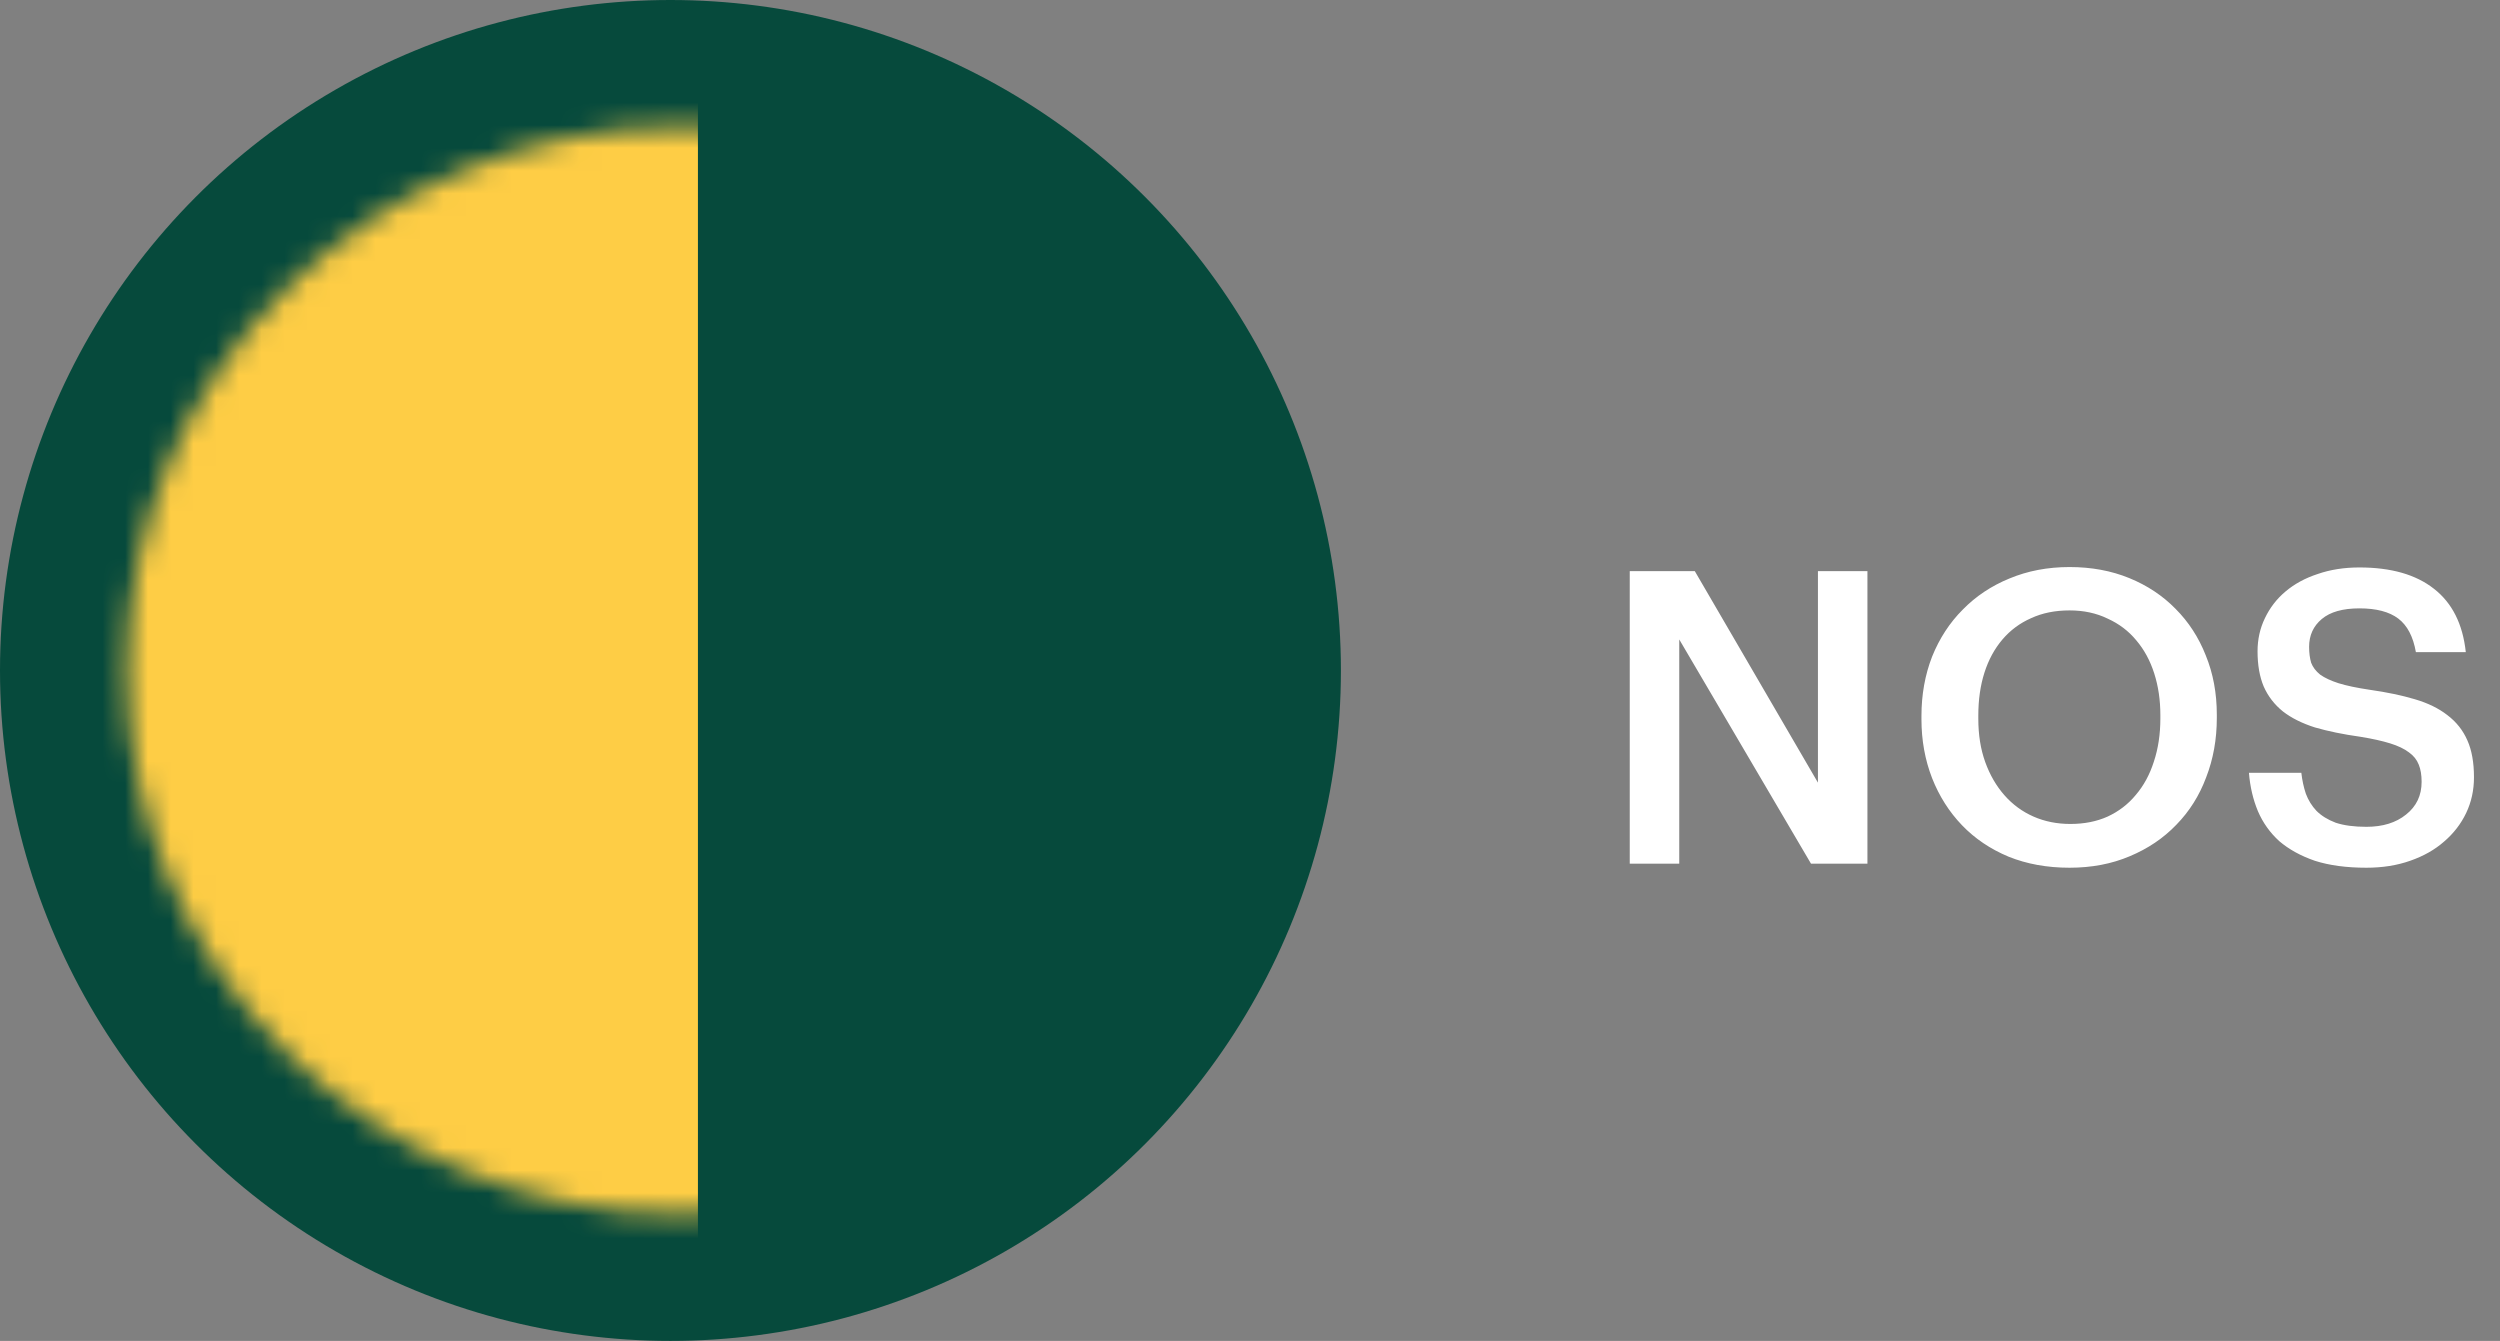 <svg width="110" height="59" viewBox="0 0 110 59" fill="none" xmlns="http://www.w3.org/2000/svg">
<rect x="0" y="0" width="110" height="59" fill="#808080" stroke="none"/>
<circle cx="29.5" cy="29.5" r="29.5" fill="#064A3C"/>
<mask id="mask0_2561_1596" style="mask-type:alpha" maskUnits="userSpaceOnUse" x="5" y="5" width="50" height="49">
<ellipse cx="24.318" cy="23.919" rx="24.318" ry="23.919" transform="matrix(-1 0 0 1 54.216 5.581)" fill="#FECD45"/>
</mask>
<g mask="url(#mask0_2561_1596)">
<rect width="57.552" height="56.608" transform="matrix(-1 0 0 1 30.709 2.392)" fill="#FECD45"/>
</g>
<path d="M71.709 25.13H74.571L79.989 34.436V25.13H82.167V38H79.683L73.887 28.136V38H71.709V25.13ZM91.096 36.254C91.708 36.254 92.254 36.146 92.734 35.93C93.226 35.702 93.64 35.384 93.976 34.976C94.324 34.568 94.588 34.082 94.768 33.518C94.96 32.942 95.056 32.306 95.056 31.61V31.466C95.056 30.806 94.966 30.194 94.786 29.63C94.606 29.066 94.342 28.58 93.994 28.172C93.658 27.764 93.238 27.446 92.734 27.218C92.242 26.978 91.684 26.858 91.06 26.858C90.424 26.858 89.86 26.972 89.368 27.2C88.876 27.416 88.456 27.728 88.108 28.136C87.76 28.544 87.496 29.03 87.316 29.594C87.136 30.158 87.046 30.788 87.046 31.484V31.628C87.046 32.336 87.148 32.972 87.352 33.536C87.556 34.1 87.838 34.586 88.198 34.994C88.558 35.402 88.984 35.714 89.476 35.93C89.968 36.146 90.508 36.254 91.096 36.254ZM91.06 38.18C90.076 38.18 89.182 38.018 88.378 37.694C87.574 37.358 86.89 36.896 86.326 36.308C85.762 35.72 85.324 35.03 85.012 34.238C84.7 33.434 84.544 32.57 84.544 31.646V31.502C84.544 30.566 84.7 29.696 85.012 28.892C85.336 28.088 85.786 27.398 86.362 26.822C86.938 26.234 87.622 25.778 88.414 25.454C89.218 25.118 90.1 24.95 91.06 24.95C92.02 24.95 92.896 25.112 93.688 25.436C94.48 25.76 95.158 26.21 95.722 26.786C96.298 27.362 96.742 28.046 97.054 28.838C97.378 29.63 97.54 30.5 97.54 31.448V31.592C97.54 32.528 97.384 33.398 97.072 34.202C96.772 35.006 96.334 35.702 95.758 36.29C95.194 36.878 94.51 37.34 93.706 37.676C92.914 38.012 92.032 38.18 91.06 38.18ZM104.121 38.18C103.245 38.18 102.489 38.078 101.853 37.874C101.229 37.658 100.707 37.37 100.287 37.01C99.879 36.638 99.567 36.2 99.35 35.696C99.135 35.18 99.002 34.616 98.954 34.004H101.259C101.295 34.328 101.361 34.634 101.457 34.922C101.565 35.21 101.721 35.462 101.925 35.678C102.141 35.894 102.423 36.068 102.771 36.2C103.131 36.32 103.581 36.38 104.121 36.38C104.841 36.38 105.423 36.2 105.867 35.84C106.323 35.48 106.551 35 106.551 34.4C106.551 34.1 106.509 33.848 106.425 33.644C106.341 33.428 106.197 33.248 105.993 33.104C105.789 32.948 105.513 32.816 105.165 32.708C104.817 32.6 104.385 32.504 103.869 32.42C103.101 32.312 102.429 32.174 101.853 32.006C101.289 31.826 100.821 31.592 100.449 31.304C100.077 31.004 99.794 30.638 99.603 30.206C99.422 29.774 99.332 29.258 99.332 28.658C99.332 28.13 99.441 27.644 99.656 27.2C99.873 26.744 100.173 26.354 100.557 26.03C100.953 25.694 101.427 25.436 101.979 25.256C102.531 25.064 103.143 24.968 103.815 24.968C105.207 24.968 106.299 25.28 107.091 25.904C107.895 26.528 108.363 27.458 108.495 28.694H106.299C106.179 28.01 105.921 27.518 105.525 27.218C105.129 26.918 104.559 26.768 103.815 26.768C103.083 26.768 102.531 26.924 102.159 27.236C101.787 27.548 101.601 27.956 101.601 28.46C101.601 28.724 101.631 28.958 101.691 29.162C101.763 29.354 101.895 29.528 102.087 29.684C102.291 29.828 102.561 29.954 102.897 30.062C103.245 30.17 103.701 30.266 104.265 30.35C105.021 30.458 105.681 30.596 106.245 30.764C106.821 30.932 107.301 31.166 107.685 31.466C108.081 31.766 108.375 32.138 108.567 32.582C108.759 33.014 108.855 33.554 108.855 34.202C108.855 34.766 108.741 35.288 108.513 35.768C108.285 36.248 107.961 36.668 107.541 37.028C107.133 37.388 106.635 37.67 106.047 37.874C105.471 38.078 104.829 38.18 104.121 38.18Z" fill="white"/>
</svg>
